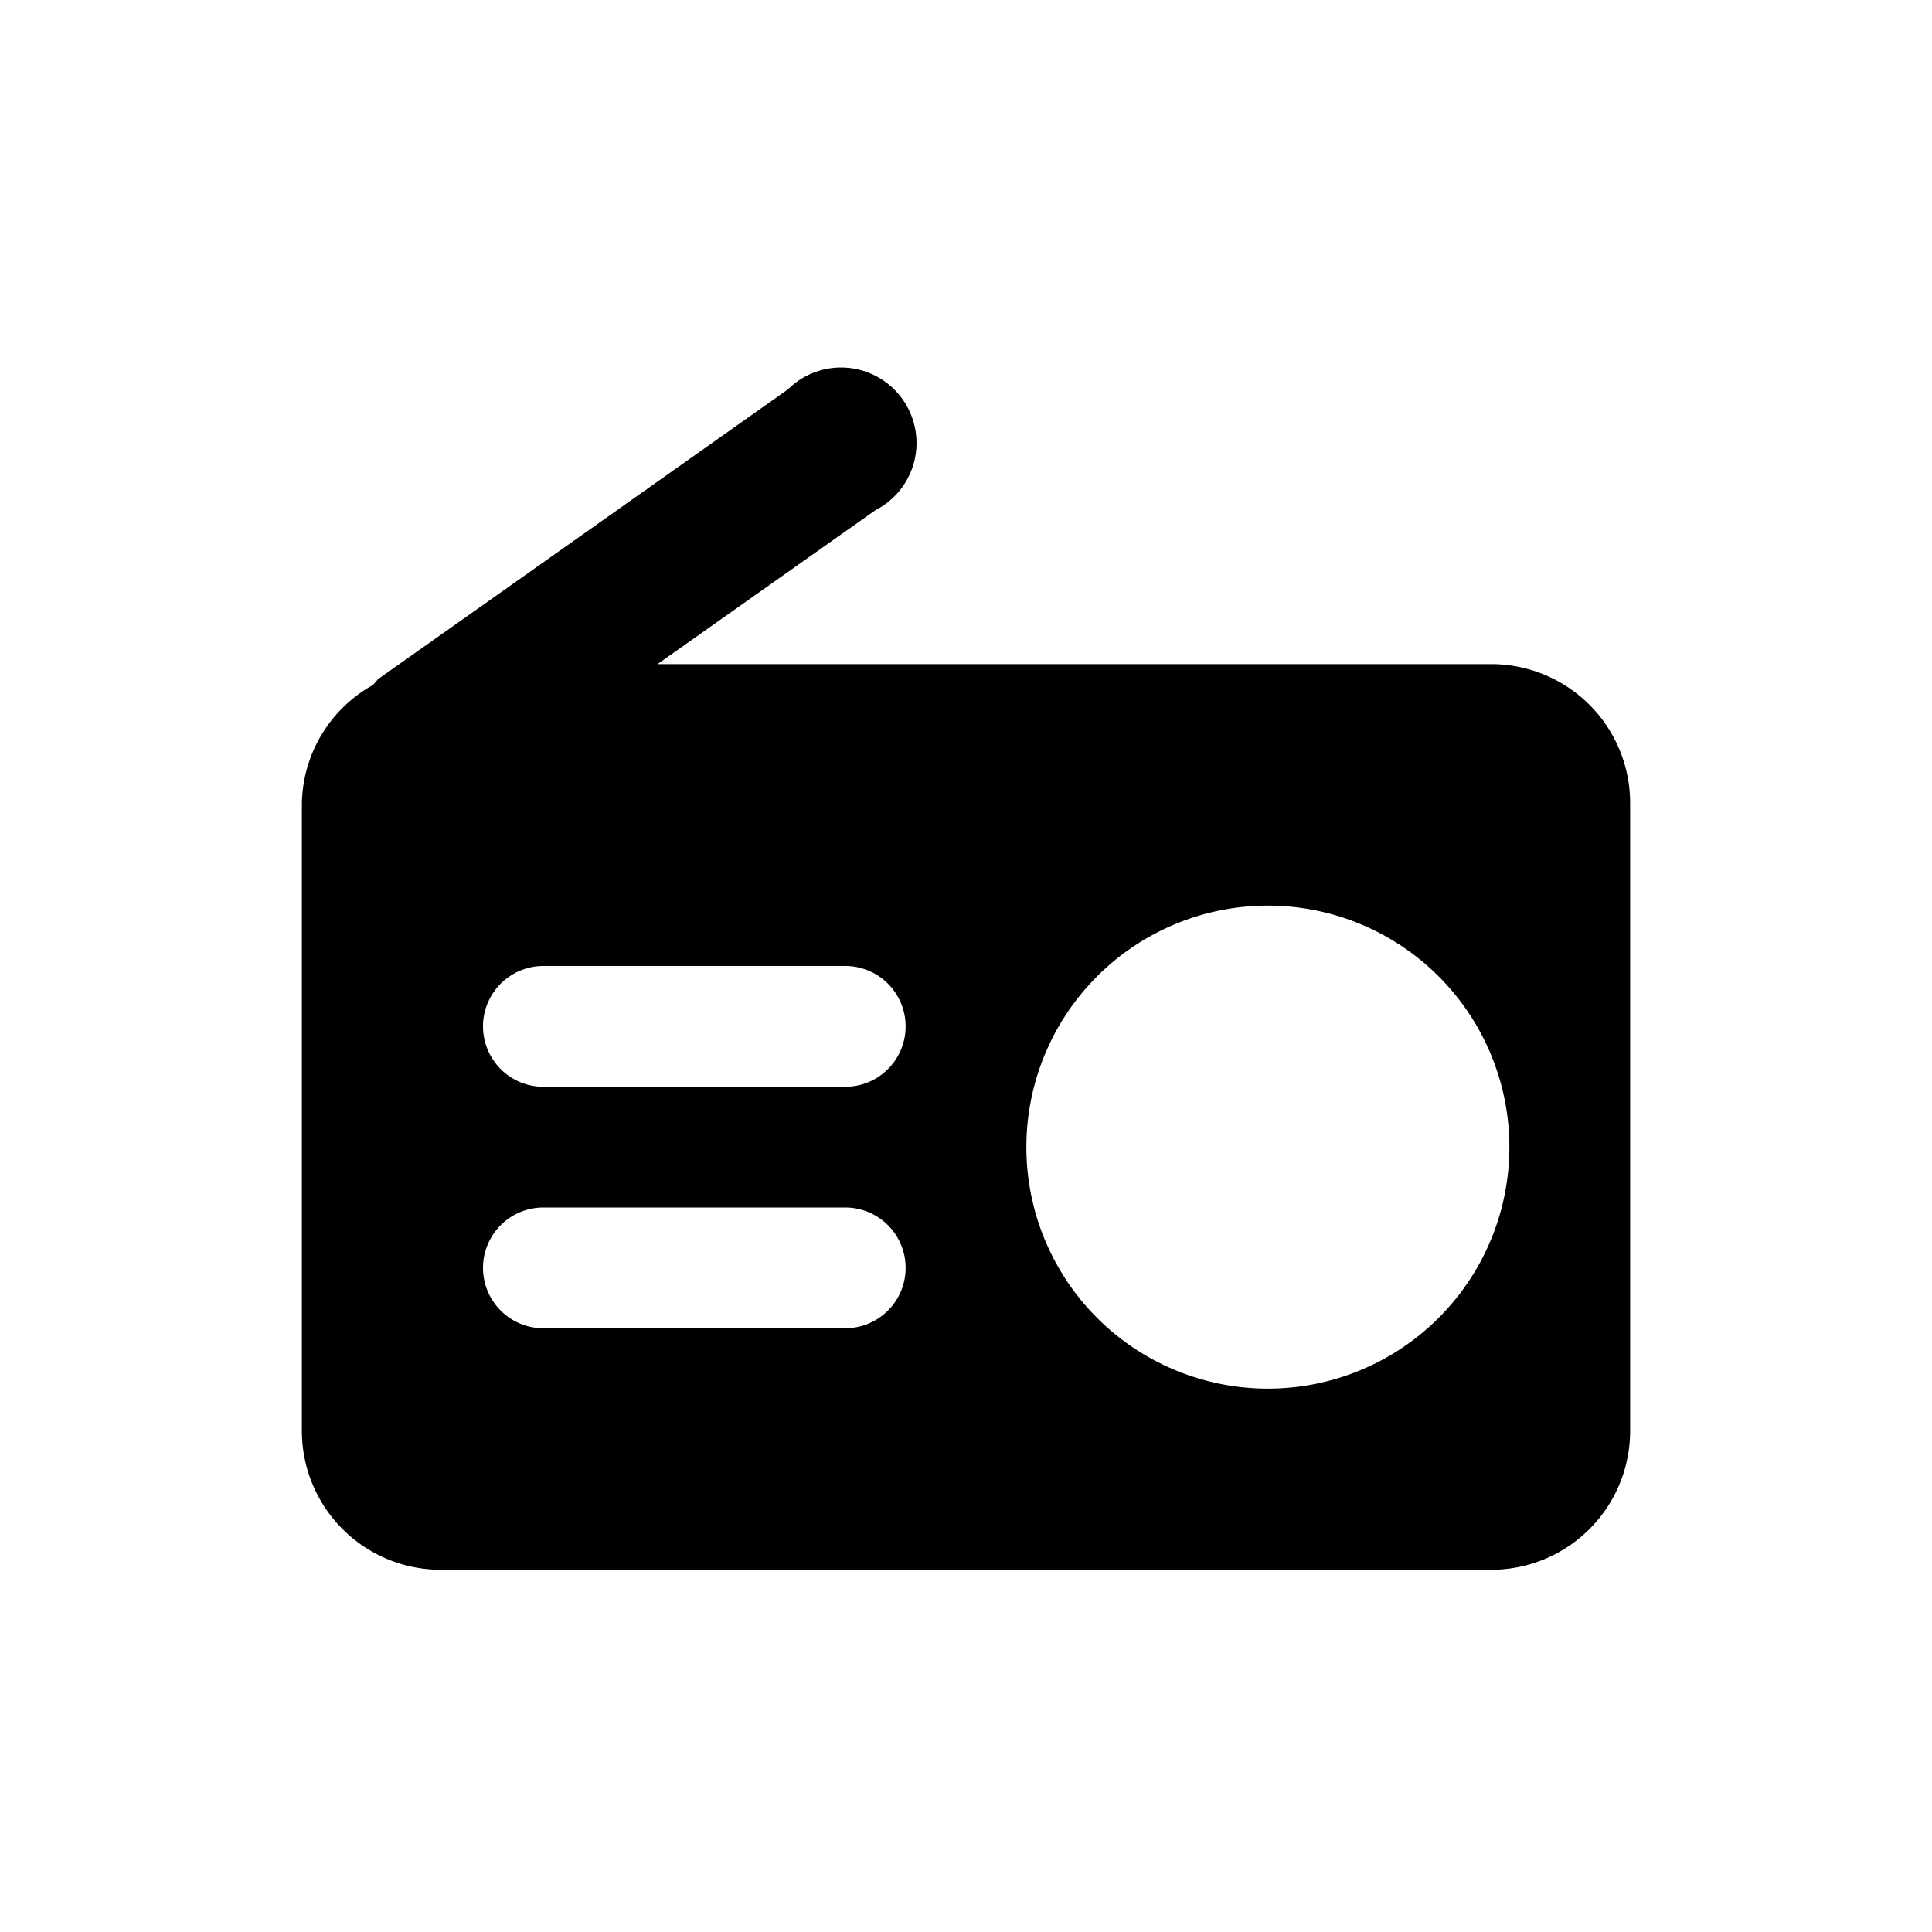 <svg id="icon" xmlns="http://www.w3.org/2000/svg" viewBox="0 0 32 32"><defs><style>.cls-1{fill-rule:evenodd;}</style></defs><title>fm-radio-32px</title><path class="cls-1" d="M24.7,11H10.89L14.5,8.45a1.25,1.25,0,1,0-1.45-2l-6.79,4.8a.81.81,0,0,1-.09.1A2.29,2.29,0,0,0,5,13.3V23.7A2.3,2.3,0,0,0,7.3,26H24.7A2.3,2.3,0,0,0,27,23.7V13.3A2.3,2.3,0,0,0,24.7,11ZM14,22H9a1,1,0,0,1,0-2h5a1,1,0,0,1,0,2Zm0-4H9a1,1,0,0,1,0-2h5a1,1,0,0,1,0,2Zm7,5a4,4,0,1,1,4-4A4,4,0,0,1,21,23Z"/></svg>